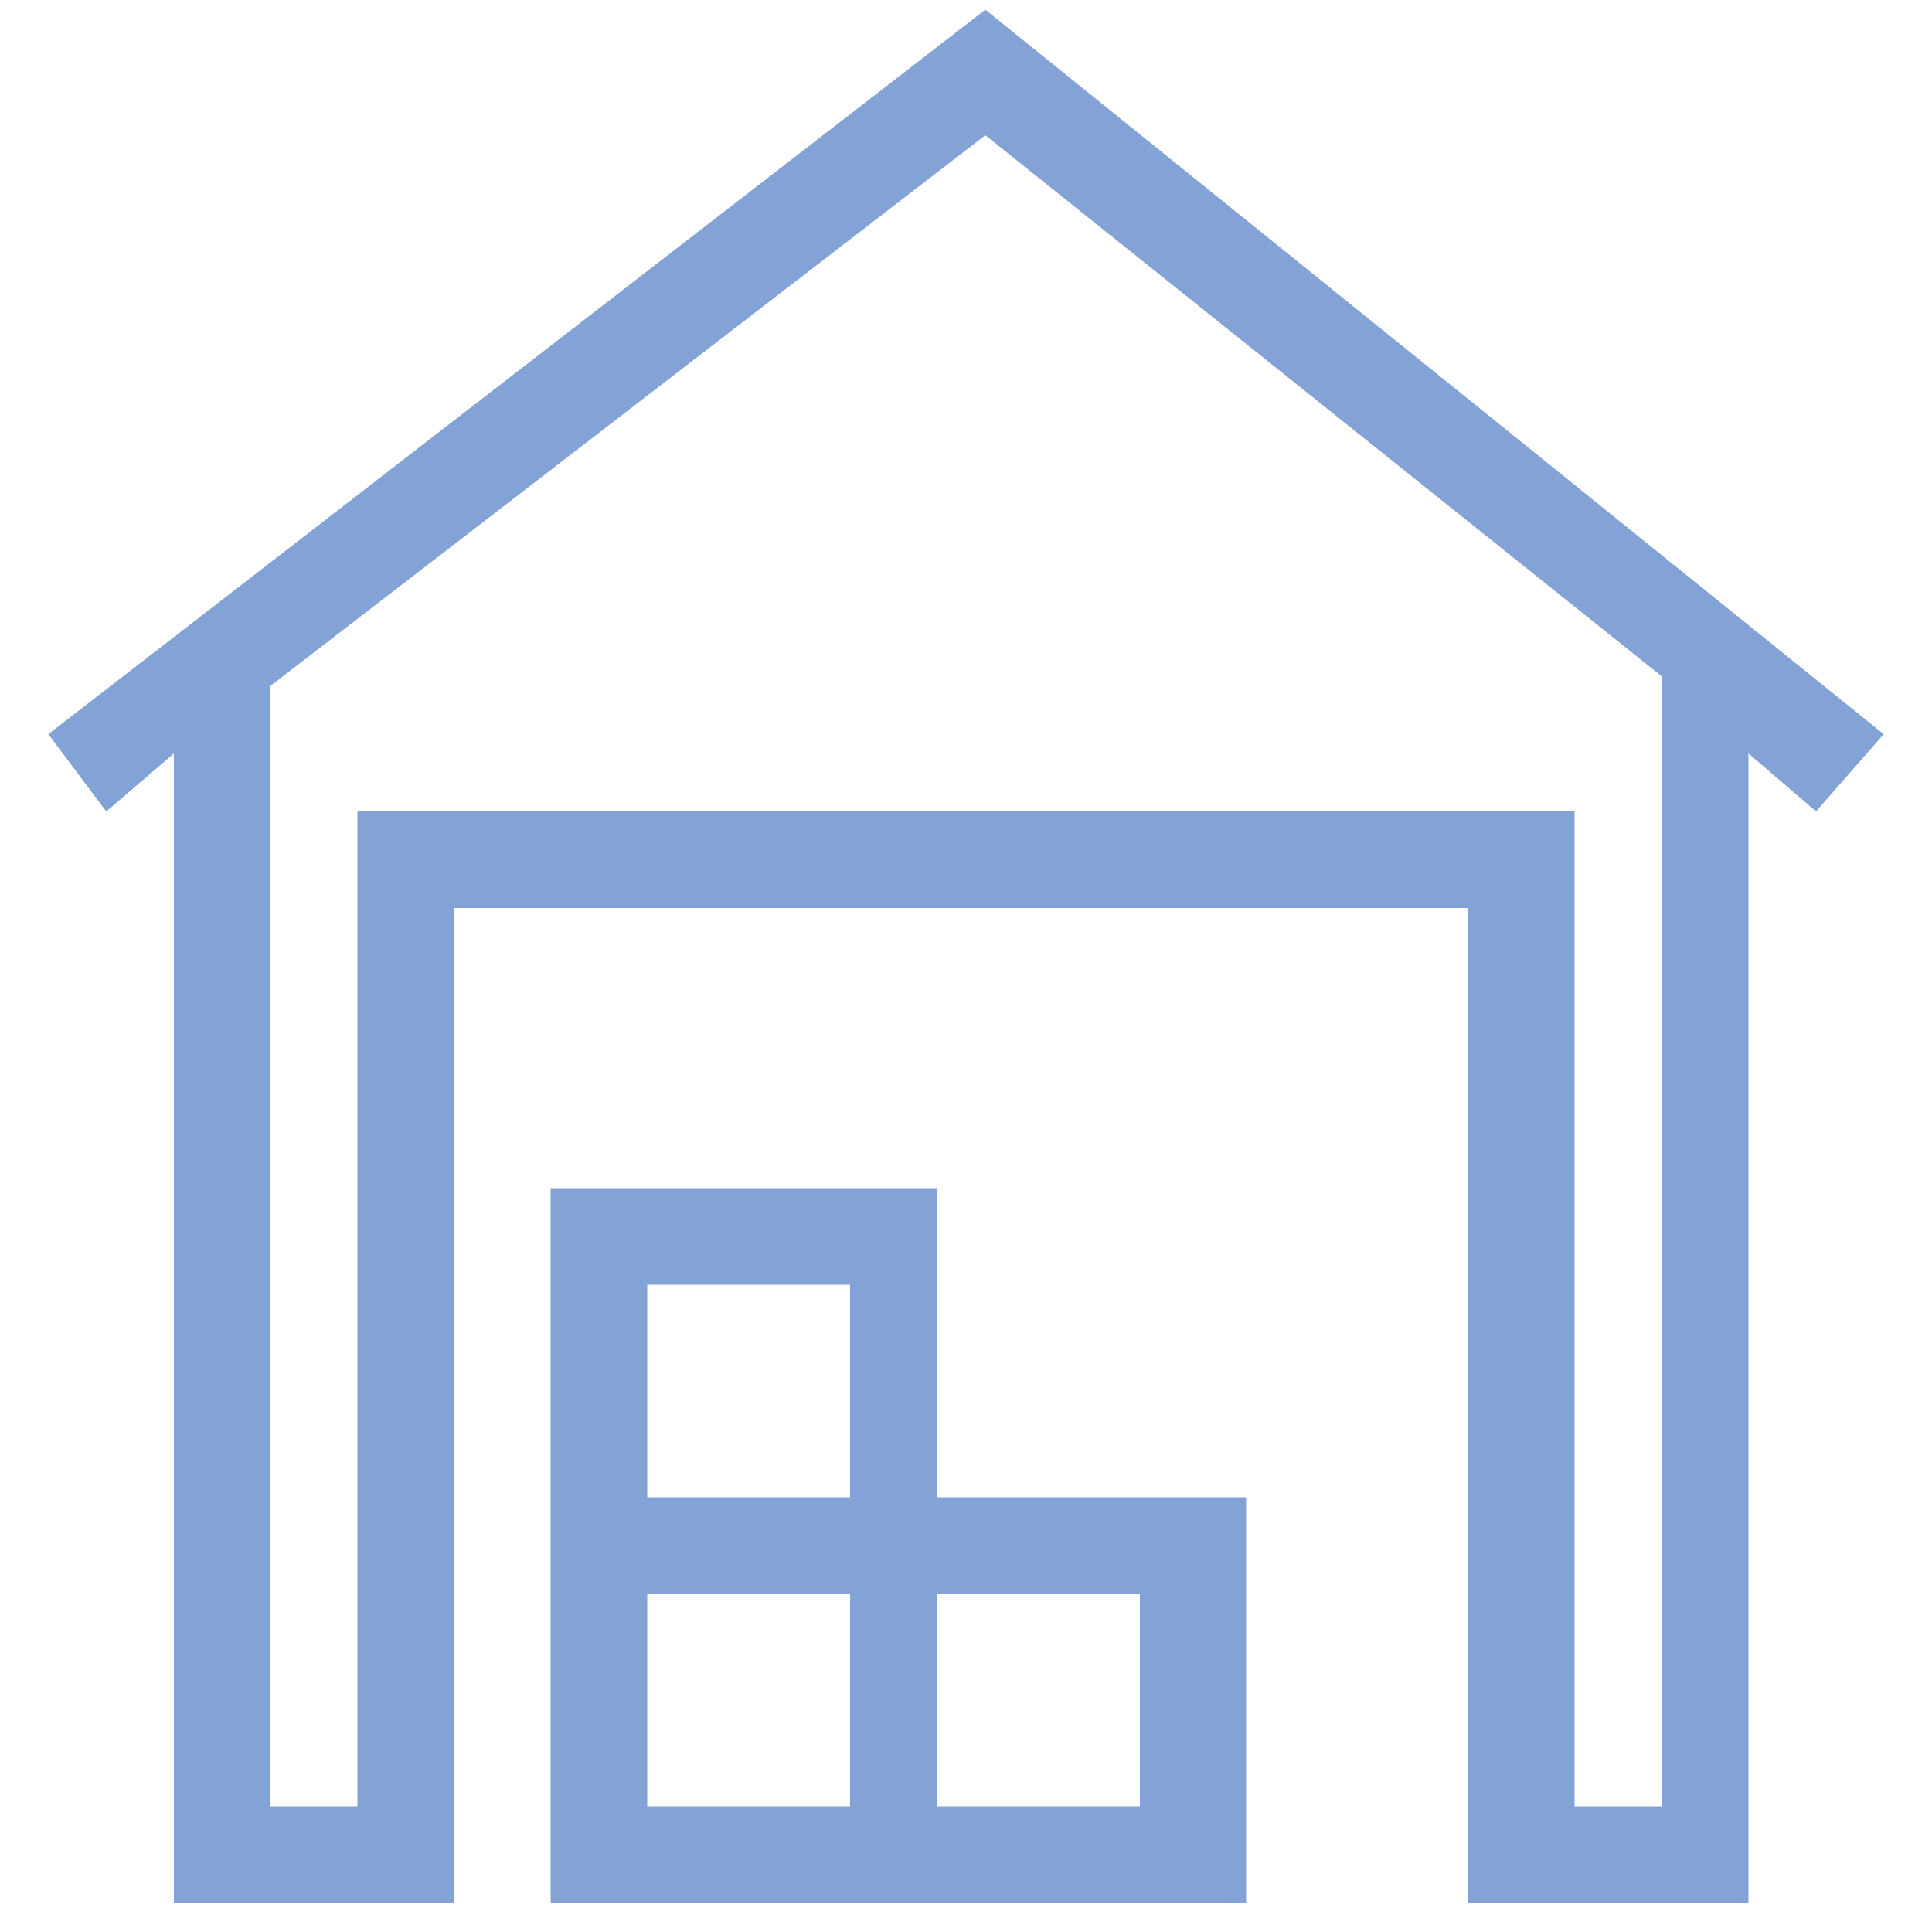 <?xml version="1.0" encoding="utf-8"?>
<!-- Generator: Adobe Illustrator 23.0.3, SVG Export Plug-In . SVG Version: 6.00 Build 0)  -->
<svg version="1.1" id="Layer_1" xmlns="http://www.w3.org/2000/svg" xmlns:xlink="http://www.w3.org/1999/xlink" x="0px" y="0px"
     viewBox="0 0 20 20" style="enable-background:new 0 0 20 20;" xml:space="preserve">
<style type="text/css">
	.st0{fill:#83A3D7;}
</style>
    <g>
	<path class="st0" d="M19.5,7.6l-9.3-7.5L0.5,7.6l0.6,0.8l0.7-0.6v11.9h2.9V9.4h10.5v10.3h2.9V7.8l0.7,0.6L19.5,7.6z M17.2,18.7
		h-0.9V8.4H3.7v10.3H2.8V7.1l7.4-5.7l7,5.6V18.7z"/>
        <path class="st0" d="M9.7,12.3H5.7v3.2v1v3.2h3.1h1h3.1v-4.2H9.7V12.3z M8.7,18.7H6.7v-2.2h2.1V18.7z M11.8,16.5v2.2H9.7v-2.2H11.8
		z M6.7,15.5v-2.2h2.1v2.2H6.7z"/>
</g>
</svg>

